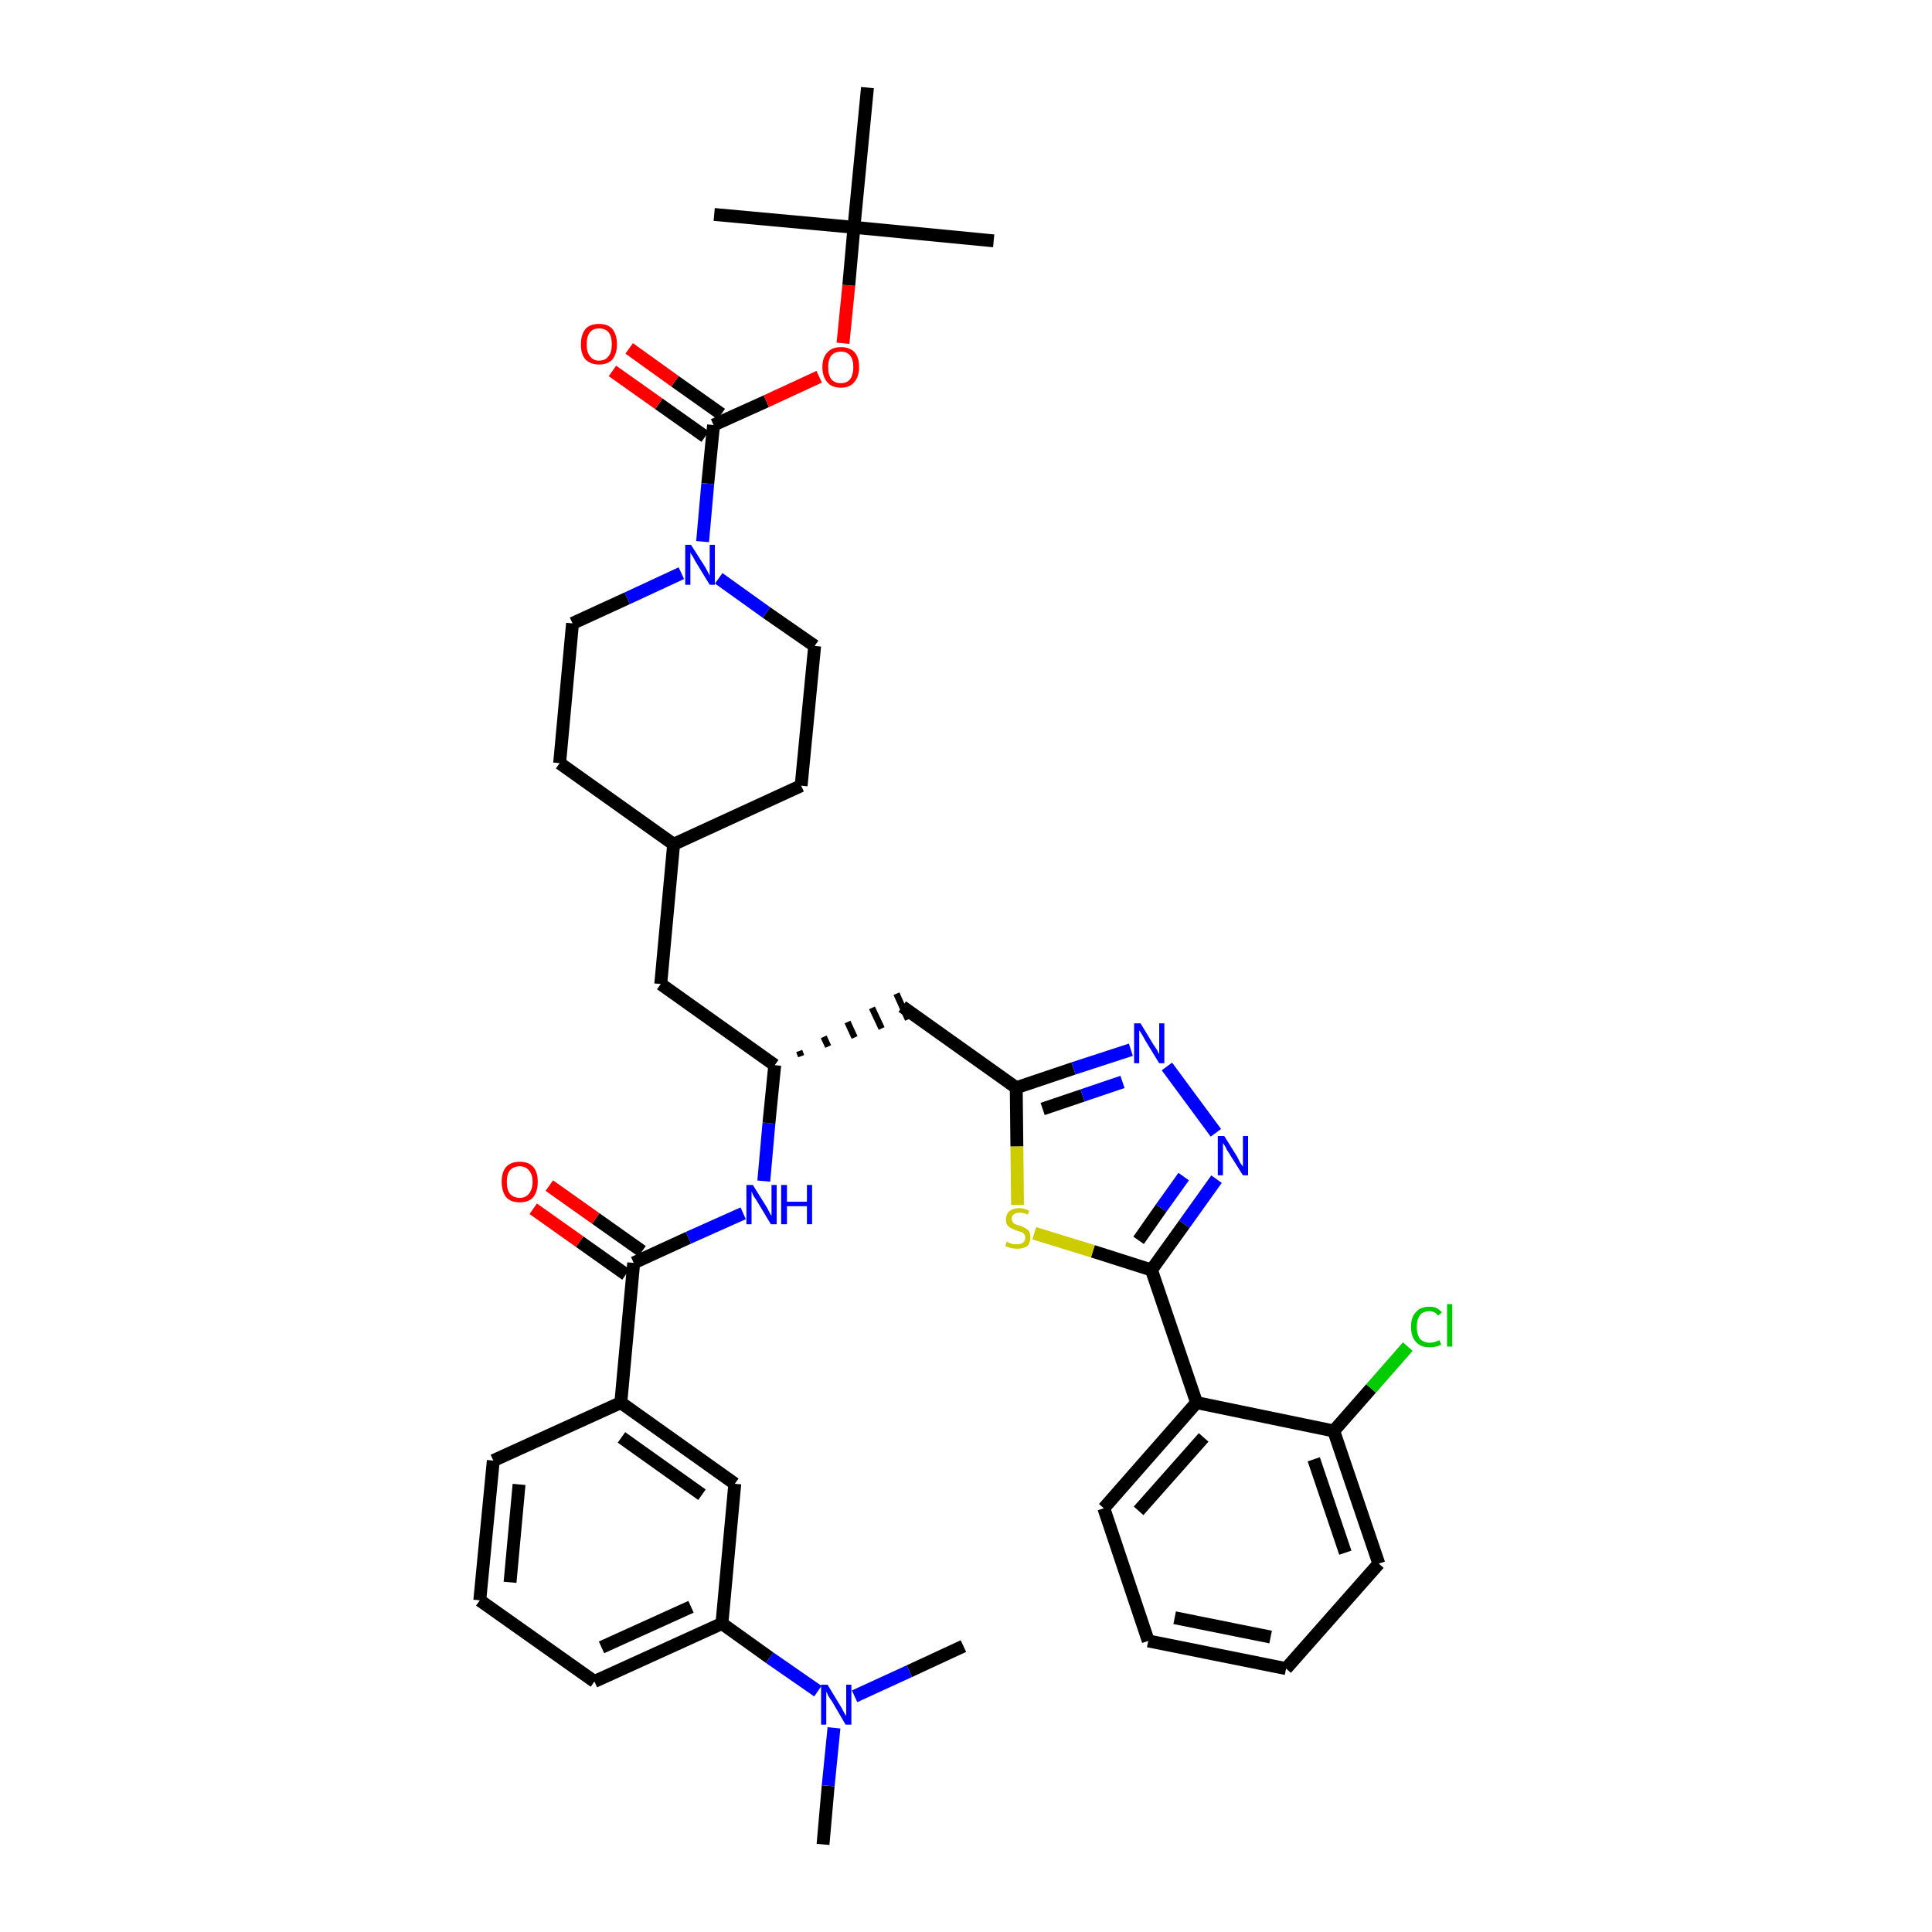 <?xml version='1.0' encoding='iso-8859-1'?>
<svg version='1.1' baseProfile='full'
              xmlns='http://www.w3.org/2000/svg'
                      xmlns:rdkit='http://www.rdkit.org/xml'
                      xmlns:xlink='http://www.w3.org/1999/xlink'
                  xml:space='preserve'
width='300px' height='300px' viewBox='0 0 300 300'>
<!-- END OF HEADER -->
<path class='bond-0 atom-0 atom-1' d='M 127.8,286.4 L 128.6,277.3' style='fill:none;fill-rule:evenodd;stroke:#000000;stroke-width:2.0px;stroke-linecap:butt;stroke-linejoin:miter;stroke-opacity:1' />
<path class='bond-0 atom-0 atom-1' d='M 128.6,277.3 L 129.5,268.3' style='fill:none;fill-rule:evenodd;stroke:#0000FF;stroke-width:2.0px;stroke-linecap:butt;stroke-linejoin:miter;stroke-opacity:1' />
<path class='bond-1 atom-1 atom-2' d='M 132.7,263.4 L 141.2,259.5' style='fill:none;fill-rule:evenodd;stroke:#0000FF;stroke-width:2.0px;stroke-linecap:butt;stroke-linejoin:miter;stroke-opacity:1' />
<path class='bond-1 atom-1 atom-2' d='M 141.2,259.5 L 149.6,255.6' style='fill:none;fill-rule:evenodd;stroke:#000000;stroke-width:2.0px;stroke-linecap:butt;stroke-linejoin:miter;stroke-opacity:1' />
<path class='bond-2 atom-1 atom-3' d='M 127.0,262.6 L 119.5,257.4' style='fill:none;fill-rule:evenodd;stroke:#0000FF;stroke-width:2.0px;stroke-linecap:butt;stroke-linejoin:miter;stroke-opacity:1' />
<path class='bond-2 atom-1 atom-3' d='M 119.5,257.4 L 112.1,252.1' style='fill:none;fill-rule:evenodd;stroke:#000000;stroke-width:2.0px;stroke-linecap:butt;stroke-linejoin:miter;stroke-opacity:1' />
<path class='bond-3 atom-3 atom-4' d='M 112.1,252.1 L 92.3,261.1' style='fill:none;fill-rule:evenodd;stroke:#000000;stroke-width:2.0px;stroke-linecap:butt;stroke-linejoin:miter;stroke-opacity:1' />
<path class='bond-3 atom-3 atom-4' d='M 107.3,249.5 L 93.4,255.8' style='fill:none;fill-rule:evenodd;stroke:#000000;stroke-width:2.0px;stroke-linecap:butt;stroke-linejoin:miter;stroke-opacity:1' />
<path class='bond-39 atom-39 atom-3' d='M 114.1,230.4 L 112.1,252.1' style='fill:none;fill-rule:evenodd;stroke:#000000;stroke-width:2.0px;stroke-linecap:butt;stroke-linejoin:miter;stroke-opacity:1' />
<path class='bond-4 atom-4 atom-5' d='M 92.3,261.1 L 74.5,248.5' style='fill:none;fill-rule:evenodd;stroke:#000000;stroke-width:2.0px;stroke-linecap:butt;stroke-linejoin:miter;stroke-opacity:1' />
<path class='bond-5 atom-5 atom-6' d='M 74.5,248.5 L 76.6,226.8' style='fill:none;fill-rule:evenodd;stroke:#000000;stroke-width:2.0px;stroke-linecap:butt;stroke-linejoin:miter;stroke-opacity:1' />
<path class='bond-5 atom-5 atom-6' d='M 79.2,245.7 L 80.6,230.5' style='fill:none;fill-rule:evenodd;stroke:#000000;stroke-width:2.0px;stroke-linecap:butt;stroke-linejoin:miter;stroke-opacity:1' />
<path class='bond-6 atom-6 atom-7' d='M 76.6,226.8 L 96.4,217.8' style='fill:none;fill-rule:evenodd;stroke:#000000;stroke-width:2.0px;stroke-linecap:butt;stroke-linejoin:miter;stroke-opacity:1' />
<path class='bond-7 atom-7 atom-8' d='M 96.4,217.8 L 98.4,196.1' style='fill:none;fill-rule:evenodd;stroke:#000000;stroke-width:2.0px;stroke-linecap:butt;stroke-linejoin:miter;stroke-opacity:1' />
<path class='bond-38 atom-7 atom-39' d='M 96.4,217.8 L 114.1,230.4' style='fill:none;fill-rule:evenodd;stroke:#000000;stroke-width:2.0px;stroke-linecap:butt;stroke-linejoin:miter;stroke-opacity:1' />
<path class='bond-38 atom-7 atom-39' d='M 96.5,223.2 L 109.0,232.1' style='fill:none;fill-rule:evenodd;stroke:#000000;stroke-width:2.0px;stroke-linecap:butt;stroke-linejoin:miter;stroke-opacity:1' />
<path class='bond-8 atom-8 atom-9' d='M 99.7,194.3 L 92.5,189.2' style='fill:none;fill-rule:evenodd;stroke:#000000;stroke-width:2.0px;stroke-linecap:butt;stroke-linejoin:miter;stroke-opacity:1' />
<path class='bond-8 atom-8 atom-9' d='M 92.5,189.2 L 85.3,184.1' style='fill:none;fill-rule:evenodd;stroke:#FF0000;stroke-width:2.0px;stroke-linecap:butt;stroke-linejoin:miter;stroke-opacity:1' />
<path class='bond-8 atom-8 atom-9' d='M 97.2,197.9 L 90.0,192.8' style='fill:none;fill-rule:evenodd;stroke:#000000;stroke-width:2.0px;stroke-linecap:butt;stroke-linejoin:miter;stroke-opacity:1' />
<path class='bond-8 atom-8 atom-9' d='M 90.0,192.8 L 82.8,187.7' style='fill:none;fill-rule:evenodd;stroke:#FF0000;stroke-width:2.0px;stroke-linecap:butt;stroke-linejoin:miter;stroke-opacity:1' />
<path class='bond-9 atom-8 atom-10' d='M 98.4,196.1 L 106.9,192.2' style='fill:none;fill-rule:evenodd;stroke:#000000;stroke-width:2.0px;stroke-linecap:butt;stroke-linejoin:miter;stroke-opacity:1' />
<path class='bond-9 atom-8 atom-10' d='M 106.9,192.2 L 115.4,188.4' style='fill:none;fill-rule:evenodd;stroke:#0000FF;stroke-width:2.0px;stroke-linecap:butt;stroke-linejoin:miter;stroke-opacity:1' />
<path class='bond-10 atom-10 atom-11' d='M 118.6,183.4 L 119.4,174.4' style='fill:none;fill-rule:evenodd;stroke:#0000FF;stroke-width:2.0px;stroke-linecap:butt;stroke-linejoin:miter;stroke-opacity:1' />
<path class='bond-10 atom-10 atom-11' d='M 119.4,174.4 L 120.3,165.4' style='fill:none;fill-rule:evenodd;stroke:#000000;stroke-width:2.0px;stroke-linecap:butt;stroke-linejoin:miter;stroke-opacity:1' />
<path class='bond-11 atom-11 atom-12' d='M 124.4,164.0 L 124.1,163.2' style='fill:none;fill-rule:evenodd;stroke:#000000;stroke-width:1.0px;stroke-linecap:butt;stroke-linejoin:miter;stroke-opacity:1' />
<path class='bond-11 atom-11 atom-12' d='M 128.6,162.5 L 127.9,161.0' style='fill:none;fill-rule:evenodd;stroke:#000000;stroke-width:1.0px;stroke-linecap:butt;stroke-linejoin:miter;stroke-opacity:1' />
<path class='bond-11 atom-11 atom-12' d='M 132.7,161.1 L 131.6,158.7' style='fill:none;fill-rule:evenodd;stroke:#000000;stroke-width:1.0px;stroke-linecap:butt;stroke-linejoin:miter;stroke-opacity:1' />
<path class='bond-11 atom-11 atom-12' d='M 136.9,159.7 L 135.4,156.5' style='fill:none;fill-rule:evenodd;stroke:#000000;stroke-width:1.0px;stroke-linecap:butt;stroke-linejoin:miter;stroke-opacity:1' />
<path class='bond-11 atom-11 atom-12' d='M 141.0,158.3 L 139.2,154.3' style='fill:none;fill-rule:evenodd;stroke:#000000;stroke-width:1.0px;stroke-linecap:butt;stroke-linejoin:miter;stroke-opacity:1' />
<path class='bond-24 atom-11 atom-25' d='M 120.3,165.4 L 102.6,152.8' style='fill:none;fill-rule:evenodd;stroke:#000000;stroke-width:2.0px;stroke-linecap:butt;stroke-linejoin:miter;stroke-opacity:1' />
<path class='bond-12 atom-12 atom-13' d='M 140.1,156.3 L 157.8,168.9' style='fill:none;fill-rule:evenodd;stroke:#000000;stroke-width:2.0px;stroke-linecap:butt;stroke-linejoin:miter;stroke-opacity:1' />
<path class='bond-13 atom-13 atom-14' d='M 157.8,168.9 L 166.7,165.9' style='fill:none;fill-rule:evenodd;stroke:#000000;stroke-width:2.0px;stroke-linecap:butt;stroke-linejoin:miter;stroke-opacity:1' />
<path class='bond-13 atom-13 atom-14' d='M 166.7,165.9 L 175.6,163.0' style='fill:none;fill-rule:evenodd;stroke:#0000FF;stroke-width:2.0px;stroke-linecap:butt;stroke-linejoin:miter;stroke-opacity:1' />
<path class='bond-13 atom-13 atom-14' d='M 161.9,172.2 L 168.1,170.1' style='fill:none;fill-rule:evenodd;stroke:#000000;stroke-width:2.0px;stroke-linecap:butt;stroke-linejoin:miter;stroke-opacity:1' />
<path class='bond-13 atom-13 atom-14' d='M 168.1,170.1 L 174.3,168.0' style='fill:none;fill-rule:evenodd;stroke:#0000FF;stroke-width:2.0px;stroke-linecap:butt;stroke-linejoin:miter;stroke-opacity:1' />
<path class='bond-40 atom-24 atom-13' d='M 158.0,187.1 L 157.9,178.0' style='fill:none;fill-rule:evenodd;stroke:#CCCC00;stroke-width:2.0px;stroke-linecap:butt;stroke-linejoin:miter;stroke-opacity:1' />
<path class='bond-40 atom-24 atom-13' d='M 157.9,178.0 L 157.8,168.9' style='fill:none;fill-rule:evenodd;stroke:#000000;stroke-width:2.0px;stroke-linecap:butt;stroke-linejoin:miter;stroke-opacity:1' />
<path class='bond-14 atom-14 atom-15' d='M 181.2,165.6 L 188.8,175.9' style='fill:none;fill-rule:evenodd;stroke:#0000FF;stroke-width:2.0px;stroke-linecap:butt;stroke-linejoin:miter;stroke-opacity:1' />
<path class='bond-15 atom-15 atom-16' d='M 188.9,183.1 L 183.9,190.1' style='fill:none;fill-rule:evenodd;stroke:#0000FF;stroke-width:2.0px;stroke-linecap:butt;stroke-linejoin:miter;stroke-opacity:1' />
<path class='bond-15 atom-15 atom-16' d='M 183.9,190.1 L 178.8,197.2' style='fill:none;fill-rule:evenodd;stroke:#000000;stroke-width:2.0px;stroke-linecap:butt;stroke-linejoin:miter;stroke-opacity:1' />
<path class='bond-15 atom-15 atom-16' d='M 183.8,182.7 L 180.3,187.6' style='fill:none;fill-rule:evenodd;stroke:#0000FF;stroke-width:2.0px;stroke-linecap:butt;stroke-linejoin:miter;stroke-opacity:1' />
<path class='bond-15 atom-15 atom-16' d='M 180.3,187.6 L 176.8,192.6' style='fill:none;fill-rule:evenodd;stroke:#000000;stroke-width:2.0px;stroke-linecap:butt;stroke-linejoin:miter;stroke-opacity:1' />
<path class='bond-16 atom-16 atom-17' d='M 178.8,197.2 L 185.8,217.8' style='fill:none;fill-rule:evenodd;stroke:#000000;stroke-width:2.0px;stroke-linecap:butt;stroke-linejoin:miter;stroke-opacity:1' />
<path class='bond-23 atom-16 atom-24' d='M 178.8,197.2 L 169.7,194.3' style='fill:none;fill-rule:evenodd;stroke:#000000;stroke-width:2.0px;stroke-linecap:butt;stroke-linejoin:miter;stroke-opacity:1' />
<path class='bond-23 atom-16 atom-24' d='M 169.7,194.3 L 160.6,191.5' style='fill:none;fill-rule:evenodd;stroke:#CCCC00;stroke-width:2.0px;stroke-linecap:butt;stroke-linejoin:miter;stroke-opacity:1' />
<path class='bond-17 atom-17 atom-18' d='M 185.8,217.8 L 171.4,234.2' style='fill:none;fill-rule:evenodd;stroke:#000000;stroke-width:2.0px;stroke-linecap:butt;stroke-linejoin:miter;stroke-opacity:1' />
<path class='bond-17 atom-17 atom-18' d='M 186.9,223.2 L 176.8,234.6' style='fill:none;fill-rule:evenodd;stroke:#000000;stroke-width:2.0px;stroke-linecap:butt;stroke-linejoin:miter;stroke-opacity:1' />
<path class='bond-42 atom-22 atom-17' d='M 207.1,222.2 L 185.8,217.8' style='fill:none;fill-rule:evenodd;stroke:#000000;stroke-width:2.0px;stroke-linecap:butt;stroke-linejoin:miter;stroke-opacity:1' />
<path class='bond-18 atom-18 atom-19' d='M 171.4,234.2 L 178.3,254.8' style='fill:none;fill-rule:evenodd;stroke:#000000;stroke-width:2.0px;stroke-linecap:butt;stroke-linejoin:miter;stroke-opacity:1' />
<path class='bond-19 atom-19 atom-20' d='M 178.3,254.8 L 199.7,259.1' style='fill:none;fill-rule:evenodd;stroke:#000000;stroke-width:2.0px;stroke-linecap:butt;stroke-linejoin:miter;stroke-opacity:1' />
<path class='bond-19 atom-19 atom-20' d='M 182.4,251.2 L 197.3,254.2' style='fill:none;fill-rule:evenodd;stroke:#000000;stroke-width:2.0px;stroke-linecap:butt;stroke-linejoin:miter;stroke-opacity:1' />
<path class='bond-20 atom-20 atom-21' d='M 199.7,259.1 L 214.1,242.8' style='fill:none;fill-rule:evenodd;stroke:#000000;stroke-width:2.0px;stroke-linecap:butt;stroke-linejoin:miter;stroke-opacity:1' />
<path class='bond-21 atom-21 atom-22' d='M 214.1,242.8 L 207.1,222.2' style='fill:none;fill-rule:evenodd;stroke:#000000;stroke-width:2.0px;stroke-linecap:butt;stroke-linejoin:miter;stroke-opacity:1' />
<path class='bond-21 atom-21 atom-22' d='M 208.9,241.1 L 204.0,226.6' style='fill:none;fill-rule:evenodd;stroke:#000000;stroke-width:2.0px;stroke-linecap:butt;stroke-linejoin:miter;stroke-opacity:1' />
<path class='bond-22 atom-22 atom-23' d='M 207.1,222.2 L 212.9,215.6' style='fill:none;fill-rule:evenodd;stroke:#000000;stroke-width:2.0px;stroke-linecap:butt;stroke-linejoin:miter;stroke-opacity:1' />
<path class='bond-22 atom-22 atom-23' d='M 212.9,215.6 L 218.6,209.1' style='fill:none;fill-rule:evenodd;stroke:#00CC00;stroke-width:2.0px;stroke-linecap:butt;stroke-linejoin:miter;stroke-opacity:1' />
<path class='bond-25 atom-25 atom-26' d='M 102.6,152.8 L 104.6,131.1' style='fill:none;fill-rule:evenodd;stroke:#000000;stroke-width:2.0px;stroke-linecap:butt;stroke-linejoin:miter;stroke-opacity:1' />
<path class='bond-26 atom-26 atom-27' d='M 104.6,131.1 L 124.4,122.0' style='fill:none;fill-rule:evenodd;stroke:#000000;stroke-width:2.0px;stroke-linecap:butt;stroke-linejoin:miter;stroke-opacity:1' />
<path class='bond-41 atom-38 atom-26' d='M 86.9,118.5 L 104.6,131.1' style='fill:none;fill-rule:evenodd;stroke:#000000;stroke-width:2.0px;stroke-linecap:butt;stroke-linejoin:miter;stroke-opacity:1' />
<path class='bond-27 atom-27 atom-28' d='M 124.4,122.0 L 126.5,100.3' style='fill:none;fill-rule:evenodd;stroke:#000000;stroke-width:2.0px;stroke-linecap:butt;stroke-linejoin:miter;stroke-opacity:1' />
<path class='bond-28 atom-28 atom-29' d='M 126.5,100.3 L 119.0,95.1' style='fill:none;fill-rule:evenodd;stroke:#000000;stroke-width:2.0px;stroke-linecap:butt;stroke-linejoin:miter;stroke-opacity:1' />
<path class='bond-28 atom-28 atom-29' d='M 119.0,95.1 L 111.6,89.8' style='fill:none;fill-rule:evenodd;stroke:#0000FF;stroke-width:2.0px;stroke-linecap:butt;stroke-linejoin:miter;stroke-opacity:1' />
<path class='bond-29 atom-29 atom-30' d='M 109.1,84.1 L 109.9,75.1' style='fill:none;fill-rule:evenodd;stroke:#0000FF;stroke-width:2.0px;stroke-linecap:butt;stroke-linejoin:miter;stroke-opacity:1' />
<path class='bond-29 atom-29 atom-30' d='M 109.9,75.1 L 110.8,66.0' style='fill:none;fill-rule:evenodd;stroke:#000000;stroke-width:2.0px;stroke-linecap:butt;stroke-linejoin:miter;stroke-opacity:1' />
<path class='bond-36 atom-29 atom-37' d='M 105.8,89.0 L 97.4,92.9' style='fill:none;fill-rule:evenodd;stroke:#0000FF;stroke-width:2.0px;stroke-linecap:butt;stroke-linejoin:miter;stroke-opacity:1' />
<path class='bond-36 atom-29 atom-37' d='M 97.4,92.9 L 88.9,96.8' style='fill:none;fill-rule:evenodd;stroke:#000000;stroke-width:2.0px;stroke-linecap:butt;stroke-linejoin:miter;stroke-opacity:1' />
<path class='bond-30 atom-30 atom-31' d='M 112.0,64.3 L 104.8,59.2' style='fill:none;fill-rule:evenodd;stroke:#000000;stroke-width:2.0px;stroke-linecap:butt;stroke-linejoin:miter;stroke-opacity:1' />
<path class='bond-30 atom-30 atom-31' d='M 104.8,59.2 L 97.7,54.1' style='fill:none;fill-rule:evenodd;stroke:#FF0000;stroke-width:2.0px;stroke-linecap:butt;stroke-linejoin:miter;stroke-opacity:1' />
<path class='bond-30 atom-30 atom-31' d='M 109.5,67.8 L 102.3,62.7' style='fill:none;fill-rule:evenodd;stroke:#000000;stroke-width:2.0px;stroke-linecap:butt;stroke-linejoin:miter;stroke-opacity:1' />
<path class='bond-30 atom-30 atom-31' d='M 102.3,62.7 L 95.1,57.6' style='fill:none;fill-rule:evenodd;stroke:#FF0000;stroke-width:2.0px;stroke-linecap:butt;stroke-linejoin:miter;stroke-opacity:1' />
<path class='bond-31 atom-30 atom-32' d='M 110.8,66.0 L 119.0,62.3' style='fill:none;fill-rule:evenodd;stroke:#000000;stroke-width:2.0px;stroke-linecap:butt;stroke-linejoin:miter;stroke-opacity:1' />
<path class='bond-31 atom-30 atom-32' d='M 119.0,62.3 L 127.2,58.5' style='fill:none;fill-rule:evenodd;stroke:#FF0000;stroke-width:2.0px;stroke-linecap:butt;stroke-linejoin:miter;stroke-opacity:1' />
<path class='bond-32 atom-32 atom-33' d='M 130.9,53.3 L 131.8,44.3' style='fill:none;fill-rule:evenodd;stroke:#FF0000;stroke-width:2.0px;stroke-linecap:butt;stroke-linejoin:miter;stroke-opacity:1' />
<path class='bond-32 atom-32 atom-33' d='M 131.8,44.3 L 132.6,35.3' style='fill:none;fill-rule:evenodd;stroke:#000000;stroke-width:2.0px;stroke-linecap:butt;stroke-linejoin:miter;stroke-opacity:1' />
<path class='bond-33 atom-33 atom-34' d='M 132.6,35.3 L 154.3,37.4' style='fill:none;fill-rule:evenodd;stroke:#000000;stroke-width:2.0px;stroke-linecap:butt;stroke-linejoin:miter;stroke-opacity:1' />
<path class='bond-34 atom-33 atom-35' d='M 132.6,35.3 L 110.9,33.3' style='fill:none;fill-rule:evenodd;stroke:#000000;stroke-width:2.0px;stroke-linecap:butt;stroke-linejoin:miter;stroke-opacity:1' />
<path class='bond-35 atom-33 atom-36' d='M 132.6,35.3 L 134.7,13.6' style='fill:none;fill-rule:evenodd;stroke:#000000;stroke-width:2.0px;stroke-linecap:butt;stroke-linejoin:miter;stroke-opacity:1' />
<path class='bond-37 atom-37 atom-38' d='M 88.9,96.8 L 86.9,118.5' style='fill:none;fill-rule:evenodd;stroke:#000000;stroke-width:2.0px;stroke-linecap:butt;stroke-linejoin:miter;stroke-opacity:1' />
<path  class='atom-1' d='M 128.5 261.6
L 130.5 264.9
Q 130.7 265.2, 131.0 265.8
Q 131.3 266.4, 131.4 266.4
L 131.4 261.6
L 132.2 261.6
L 132.2 267.8
L 131.3 267.8
L 129.2 264.2
Q 128.9 263.8, 128.6 263.3
Q 128.4 262.8, 128.3 262.7
L 128.3 267.8
L 127.5 267.8
L 127.5 261.6
L 128.5 261.6
' fill='#0000FF'/>
<path  class='atom-9' d='M 77.9 183.5
Q 77.9 182.0, 78.6 181.2
Q 79.3 180.4, 80.7 180.4
Q 82.1 180.4, 82.8 181.2
Q 83.5 182.0, 83.5 183.5
Q 83.5 185.0, 82.8 185.9
Q 82.1 186.7, 80.7 186.7
Q 79.3 186.7, 78.6 185.9
Q 77.9 185.0, 77.9 183.5
M 80.7 186.0
Q 81.6 186.0, 82.1 185.4
Q 82.7 184.7, 82.7 183.5
Q 82.7 182.3, 82.1 181.7
Q 81.6 181.1, 80.7 181.1
Q 79.8 181.1, 79.2 181.7
Q 78.7 182.3, 78.7 183.5
Q 78.7 184.8, 79.2 185.4
Q 79.8 186.0, 80.7 186.0
' fill='#FF0000'/>
<path  class='atom-10' d='M 116.9 184.0
L 118.9 187.2
Q 119.1 187.5, 119.4 188.1
Q 119.7 188.7, 119.8 188.8
L 119.8 184.0
L 120.6 184.0
L 120.6 190.1
L 119.7 190.1
L 117.6 186.6
Q 117.3 186.1, 117.0 185.7
Q 116.8 185.2, 116.7 185.0
L 116.7 190.1
L 115.9 190.1
L 115.9 184.0
L 116.9 184.0
' fill='#0000FF'/>
<path  class='atom-10' d='M 121.3 184.0
L 122.2 184.0
L 122.2 186.6
L 125.3 186.6
L 125.3 184.0
L 126.1 184.0
L 126.1 190.1
L 125.3 190.1
L 125.3 187.3
L 122.2 187.3
L 122.2 190.1
L 121.3 190.1
L 121.3 184.0
' fill='#0000FF'/>
<path  class='atom-14' d='M 177.1 158.9
L 179.1 162.2
Q 179.3 162.5, 179.7 163.1
Q 180.0 163.7, 180.0 163.7
L 180.0 158.9
L 180.8 158.9
L 180.8 165.1
L 180.0 165.1
L 177.8 161.5
Q 177.6 161.1, 177.3 160.6
Q 177.0 160.1, 176.9 160.0
L 176.9 165.1
L 176.1 165.1
L 176.1 158.9
L 177.1 158.9
' fill='#0000FF'/>
<path  class='atom-15' d='M 190.1 176.4
L 192.1 179.6
Q 192.3 180.0, 192.6 180.6
Q 193.0 181.1, 193.0 181.2
L 193.0 176.4
L 193.8 176.4
L 193.8 182.5
L 193.0 182.5
L 190.8 179.0
Q 190.5 178.6, 190.3 178.1
Q 190.0 177.6, 189.9 177.5
L 189.9 182.5
L 189.1 182.5
L 189.1 176.4
L 190.1 176.4
' fill='#0000FF'/>
<path  class='atom-23' d='M 219.1 206.0
Q 219.1 204.5, 219.9 203.7
Q 220.6 202.9, 222.0 202.9
Q 223.2 202.9, 223.9 203.8
L 223.3 204.3
Q 222.8 203.6, 222.0 203.6
Q 221.0 203.6, 220.5 204.2
Q 220.0 204.9, 220.0 206.0
Q 220.0 207.3, 220.5 207.9
Q 221.1 208.5, 222.0 208.5
Q 222.7 208.5, 223.5 208.1
L 223.8 208.8
Q 223.4 209.0, 223.0 209.1
Q 222.5 209.2, 221.9 209.2
Q 220.6 209.2, 219.9 208.4
Q 219.1 207.6, 219.1 206.0
' fill='#00CC00'/>
<path  class='atom-23' d='M 224.7 202.5
L 225.5 202.5
L 225.5 209.1
L 224.7 209.1
L 224.7 202.5
' fill='#00CC00'/>
<path  class='atom-24' d='M 156.3 192.8
Q 156.4 192.8, 156.7 193.0
Q 157.0 193.1, 157.3 193.2
Q 157.6 193.2, 157.9 193.2
Q 158.5 193.2, 158.8 193.0
Q 159.2 192.7, 159.2 192.2
Q 159.2 191.8, 159.0 191.6
Q 158.8 191.4, 158.6 191.3
Q 158.3 191.2, 157.9 191.1
Q 157.3 190.9, 157.0 190.7
Q 156.7 190.6, 156.4 190.2
Q 156.2 189.9, 156.2 189.4
Q 156.2 188.6, 156.7 188.1
Q 157.3 187.6, 158.3 187.6
Q 159.0 187.6, 159.8 188.0
L 159.6 188.6
Q 158.9 188.3, 158.3 188.3
Q 157.7 188.3, 157.4 188.6
Q 157.1 188.8, 157.1 189.2
Q 157.1 189.6, 157.3 189.8
Q 157.4 190.0, 157.7 190.1
Q 157.9 190.2, 158.3 190.3
Q 158.9 190.5, 159.2 190.7
Q 159.6 190.9, 159.8 191.2
Q 160.0 191.6, 160.0 192.2
Q 160.0 193.0, 159.5 193.5
Q 158.9 193.9, 158.0 193.9
Q 157.4 193.9, 157.0 193.8
Q 156.6 193.7, 156.1 193.5
L 156.3 192.8
' fill='#CCCC00'/>
<path  class='atom-29' d='M 107.3 84.6
L 109.4 87.9
Q 109.6 88.2, 109.9 88.8
Q 110.2 89.4, 110.2 89.4
L 110.2 84.6
L 111.0 84.6
L 111.0 90.8
L 110.2 90.8
L 108.0 87.2
Q 107.8 86.8, 107.5 86.3
Q 107.2 85.9, 107.2 85.7
L 107.2 90.8
L 106.4 90.8
L 106.4 84.6
L 107.3 84.6
' fill='#0000FF'/>
<path  class='atom-31' d='M 90.2 53.5
Q 90.2 52.0, 90.9 51.1
Q 91.6 50.3, 93.0 50.3
Q 94.4 50.3, 95.1 51.1
Q 95.8 52.0, 95.8 53.5
Q 95.8 54.9, 95.1 55.8
Q 94.4 56.6, 93.0 56.6
Q 91.7 56.6, 90.9 55.8
Q 90.2 55.0, 90.2 53.5
M 93.0 56.0
Q 94.0 56.0, 94.5 55.3
Q 95.0 54.7, 95.0 53.5
Q 95.0 52.2, 94.5 51.6
Q 94.0 51.0, 93.0 51.0
Q 92.1 51.0, 91.6 51.6
Q 91.1 52.2, 91.1 53.5
Q 91.1 54.7, 91.6 55.3
Q 92.1 56.0, 93.0 56.0
' fill='#FF0000'/>
<path  class='atom-32' d='M 127.7 57.0
Q 127.7 55.5, 128.5 54.7
Q 129.2 53.9, 130.6 53.9
Q 131.9 53.9, 132.7 54.7
Q 133.4 55.5, 133.4 57.0
Q 133.4 58.5, 132.6 59.4
Q 131.9 60.2, 130.6 60.2
Q 129.2 60.2, 128.5 59.4
Q 127.7 58.5, 127.7 57.0
M 130.6 59.5
Q 131.5 59.5, 132.0 58.9
Q 132.5 58.2, 132.5 57.0
Q 132.5 55.8, 132.0 55.2
Q 131.5 54.6, 130.6 54.6
Q 129.6 54.6, 129.1 55.2
Q 128.6 55.8, 128.6 57.0
Q 128.6 58.3, 129.1 58.9
Q 129.6 59.5, 130.6 59.5
' fill='#FF0000'/>
</svg>
